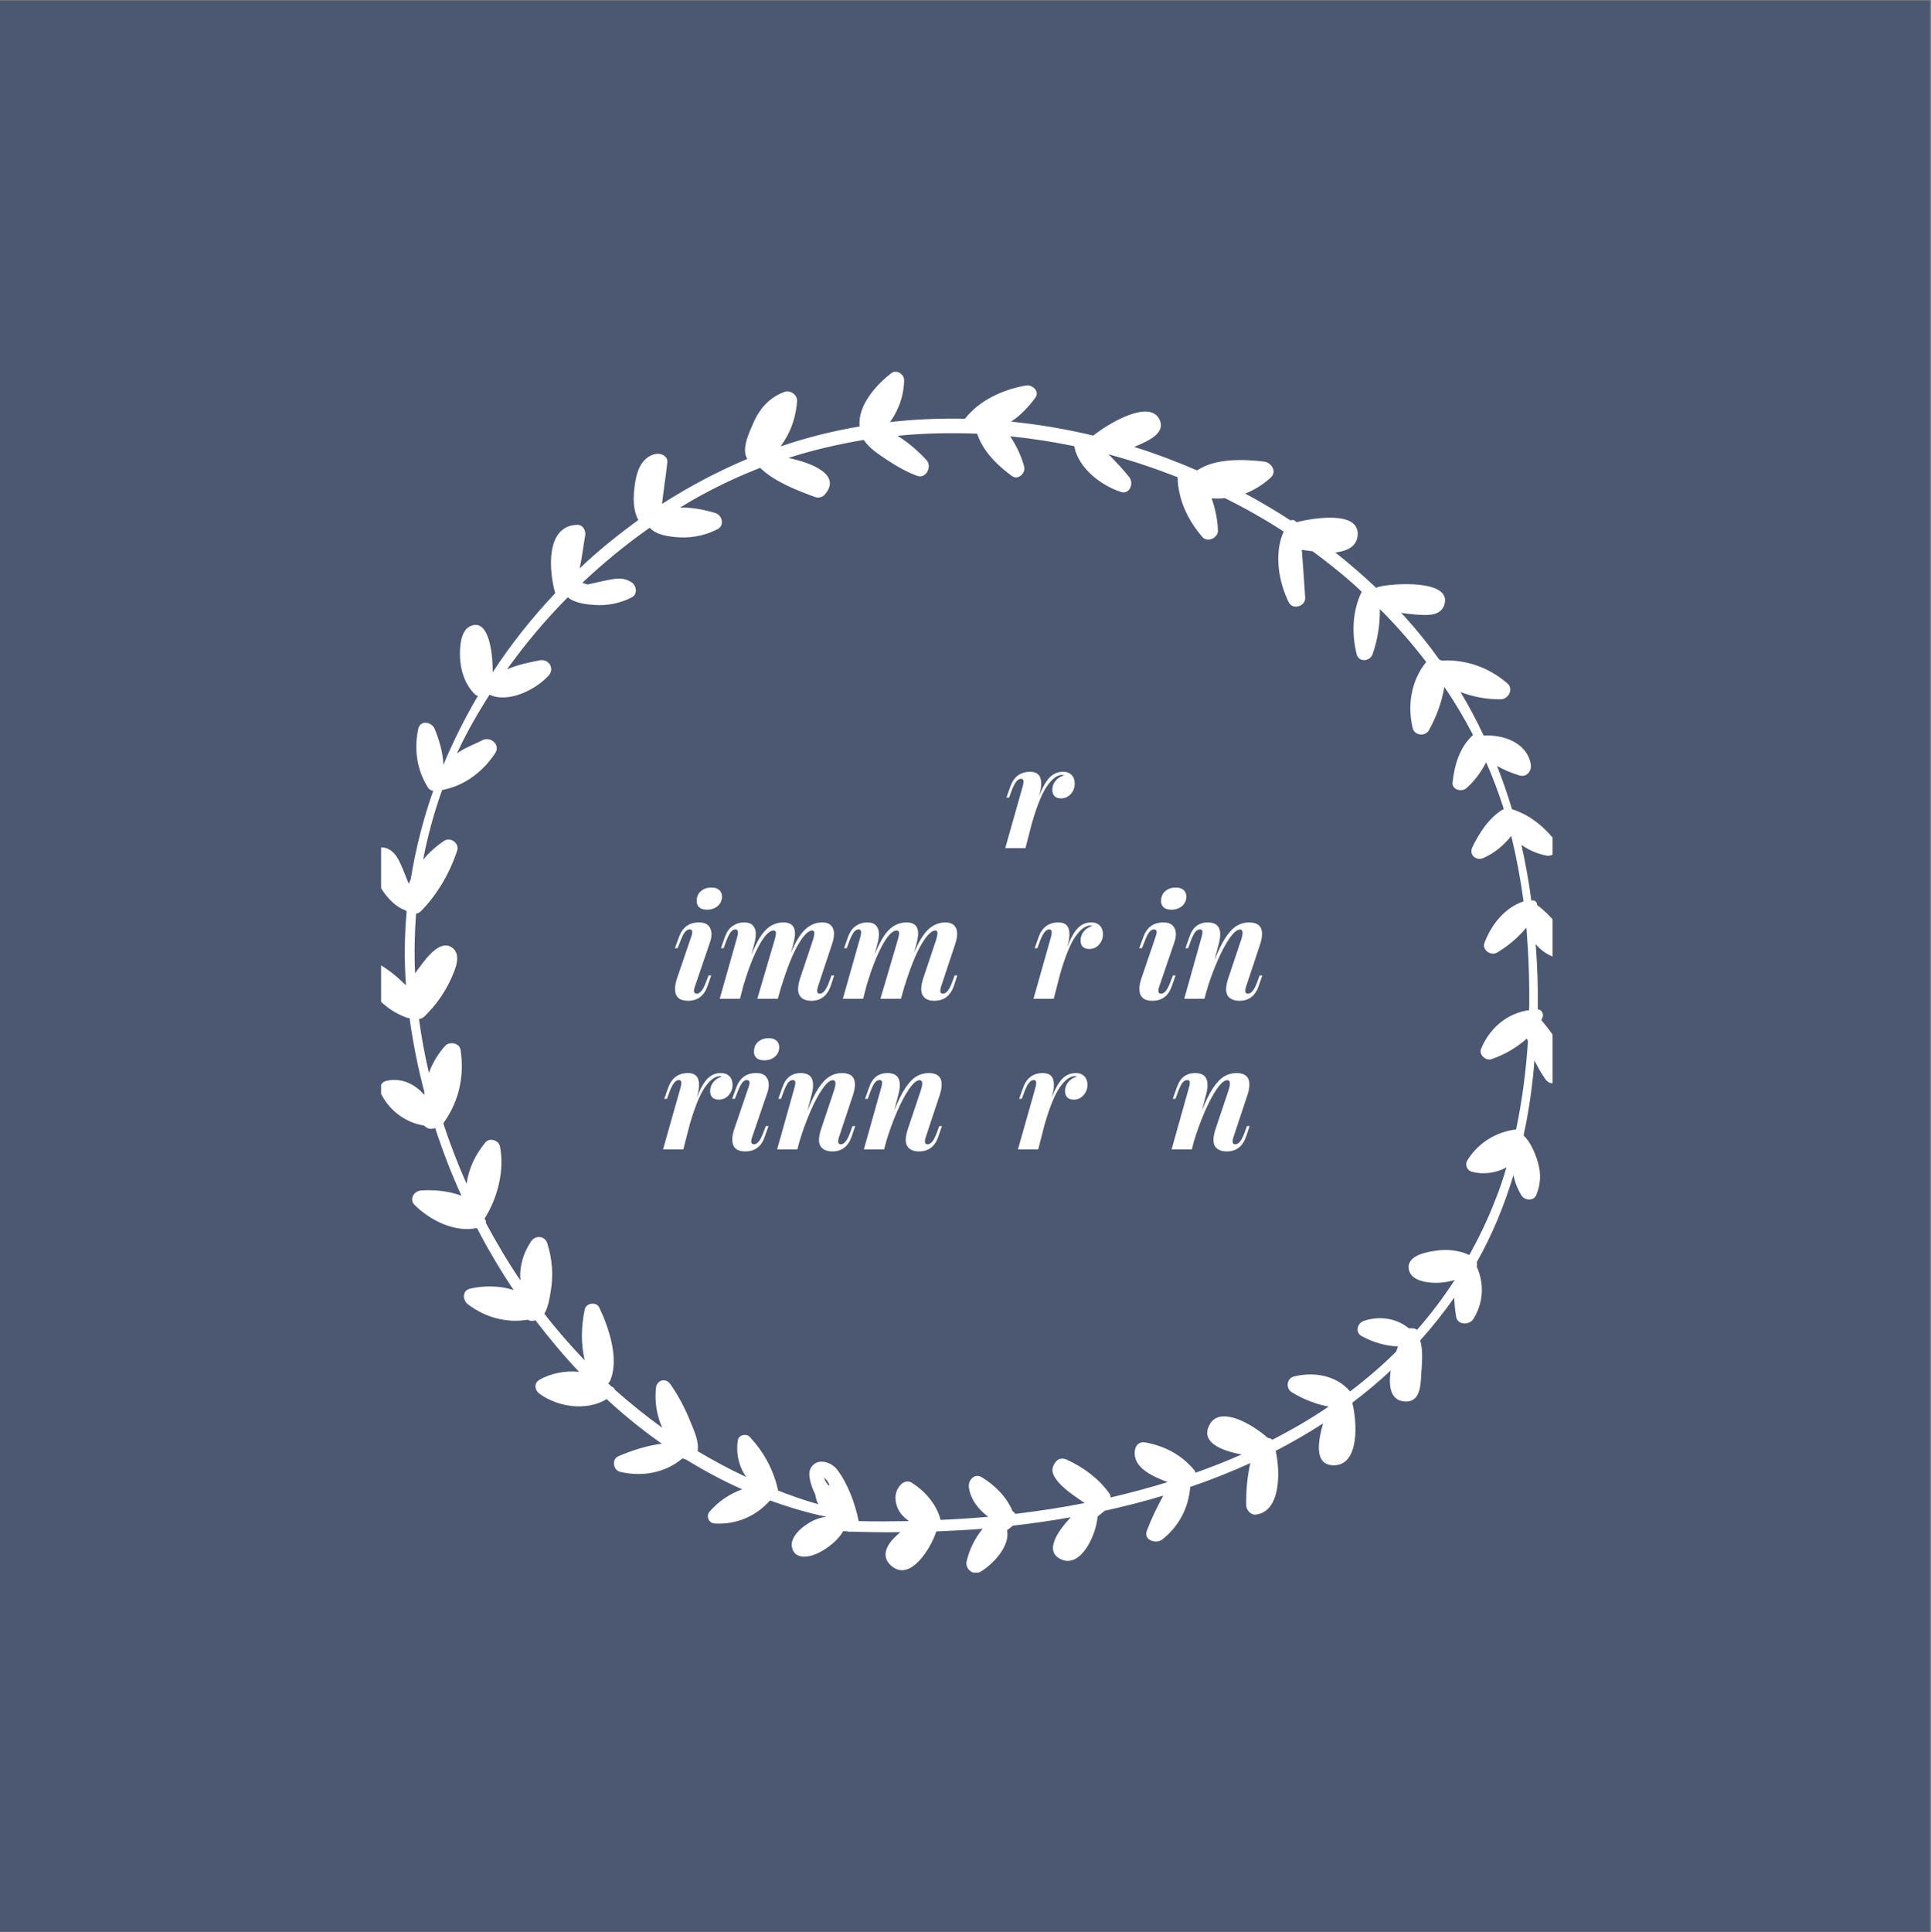 <?xml version="1.0" encoding="iso-8859-1"?>
<svg xmlns="http://www.w3.org/2000/svg" xmlns:xlink="http://www.w3.org/1999/xlink" width="224.88pt" height="225pt" viewBox="0 0 224.88 225" version="1.2">
	
	

	
	<rect x="0" y="0" width="224.88" height="225" fill="#808080" stroke="none"/>
	
	

	
	<defs>
		
		

		
		<g>
			
			

			
			<symbol overflow="visible" id="glyph0-0">
				

				

			</symbol>
			
			

			
			<symbol overflow="visible" id="glyph0-1">
				

				

			</symbol>
			
			

			
			<symbol overflow="visible" id="glyph0-2">
				

				

			</symbol>
			
			

			
			<symbol overflow="visible" id="glyph0-3">
				
				

				
				<path style="stroke:none;" d="M 6.984 -8.891 C 7.41 -8.891 7.742 -8.766 7.984 -8.516 C 8.223 -8.266 8.344 -7.938 8.344 -7.531 C 8.344 -7.051 8.188 -6.641 7.875 -6.297 C 7.57 -5.961 7.195 -5.797 6.75 -5.797 C 6.426 -5.797 6.176 -5.879 6 -6.047 C 5.82 -6.223 5.734 -6.473 5.734 -6.797 C 5.734 -7.191 5.863 -7.547 6.125 -7.859 C 6.395 -8.18 6.727 -8.383 7.125 -8.469 C 7.094 -8.469 7.055 -8.477 7.016 -8.5 C 6.973 -8.52 6.938 -8.531 6.906 -8.531 C 6.332 -8.531 5.75 -8.113 5.156 -7.281 C 4.562 -6.457 3.957 -4.984 3.344 -2.859 L 2.609 0 L 0.25 0 L 2.297 -7.234 C 2.348 -7.41 2.375 -7.582 2.375 -7.75 C 2.375 -7.969 2.285 -8.078 2.109 -8.078 C 1.898 -8.078 1.711 -7.973 1.547 -7.766 C 1.379 -7.566 1.203 -7.227 1.016 -6.75 L 0.703 -5.891 L 0.391 -5.891 L 0.844 -7.172 C 1.25 -8.316 2.02 -8.891 3.156 -8.891 C 4.008 -8.891 4.438 -8.438 4.438 -7.531 C 4.438 -7.207 4.395 -6.879 4.312 -6.547 L 4.172 -6.016 C 4.586 -7.078 5.008 -7.82 5.438 -8.25 C 5.863 -8.676 6.379 -8.891 6.984 -8.891 Z M 6.984 -8.891 " animation_id="0"/>
				
				

			
			</symbol>
			
			

			
			<symbol overflow="visible" id="glyph0-4">
				

				

			</symbol>
			
			

			
			<symbol overflow="visible" id="glyph0-5">
				
				

				
				<path style="stroke:none;" d="M 2.969 -11.453 C 2.977 -11.91 3.145 -12.273 3.469 -12.547 C 3.789 -12.816 4.191 -12.953 4.672 -12.953 C 5.066 -12.953 5.367 -12.859 5.578 -12.672 C 5.797 -12.484 5.906 -12.227 5.906 -11.906 C 5.906 -11.457 5.738 -11.086 5.406 -10.797 C 5.07 -10.516 4.66 -10.375 4.172 -10.375 C 3.766 -10.375 3.457 -10.469 3.25 -10.656 C 3.039 -10.852 2.945 -11.117 2.969 -11.453 Z M 2.328 -7.234 C 2.41 -7.492 2.453 -7.66 2.453 -7.734 C 2.453 -7.961 2.348 -8.078 2.141 -8.078 C 1.941 -8.078 1.758 -7.973 1.594 -7.766 C 1.426 -7.555 1.254 -7.219 1.078 -6.75 L 0.734 -5.891 L 0.422 -5.891 L 0.891 -7.172 C 1.297 -8.316 2.07 -8.891 3.219 -8.891 C 3.727 -8.891 4.098 -8.766 4.328 -8.516 C 4.566 -8.266 4.688 -7.938 4.688 -7.531 C 4.688 -7.207 4.625 -6.879 4.5 -6.547 L 2.75 -1.422 C 2.676 -1.223 2.641 -1.062 2.641 -0.938 C 2.641 -0.707 2.754 -0.594 2.984 -0.594 C 3.148 -0.594 3.316 -0.688 3.484 -0.875 C 3.66 -1.062 3.844 -1.406 4.031 -1.906 L 4.344 -2.719 L 4.656 -2.719 L 4.219 -1.484 C 3.832 -0.336 3.078 0.234 1.953 0.234 C 0.941 0.234 0.438 -0.227 0.438 -1.156 C 0.438 -1.52 0.52 -1.941 0.688 -2.422 Z M 2.328 -7.234 " animation_id="1"/>
				
				

			
			</symbol>
			
			

			
			<symbol overflow="visible" id="glyph0-6">
				
				

				
				<path style="stroke:none;" d="M 13.578 -2.719 L 13.172 -1.484 C 12.766 -0.336 12.008 0.234 10.906 0.234 C 10.258 0.234 9.812 0.031 9.562 -0.375 C 9.438 -0.562 9.375 -0.812 9.375 -1.125 C 9.375 -1.488 9.457 -1.922 9.625 -2.422 L 11.141 -6.953 C 11.223 -7.242 11.266 -7.469 11.266 -7.625 C 11.266 -7.844 11.188 -7.953 11.031 -7.953 C 10.57 -7.953 10.02 -7.398 9.375 -6.297 C 8.738 -5.203 8.098 -3.602 7.453 -1.5 L 7.453 -1.562 L 7.016 0 L 4.625 0 L 6.672 -6.953 C 6.754 -7.242 6.797 -7.473 6.797 -7.641 C 6.797 -7.848 6.707 -7.953 6.531 -7.953 C 6.031 -7.953 5.461 -7.367 4.828 -6.203 C 4.203 -5.047 3.609 -3.535 3.047 -1.672 L 3.047 -1.688 L 2.609 0 L 0.25 0 L 2.297 -7.234 C 2.348 -7.422 2.375 -7.582 2.375 -7.719 C 2.375 -7.957 2.273 -8.078 2.078 -8.078 C 1.879 -8.078 1.695 -7.973 1.531 -7.766 C 1.375 -7.555 1.203 -7.219 1.016 -6.75 L 0.703 -5.891 L 0.391 -5.891 L 0.844 -7.172 C 1.062 -7.785 1.367 -8.223 1.766 -8.484 C 2.16 -8.754 2.602 -8.891 3.094 -8.891 C 3.57 -8.891 3.914 -8.766 4.125 -8.516 C 4.344 -8.273 4.453 -7.953 4.453 -7.547 C 4.453 -7.266 4.406 -6.93 4.312 -6.547 L 3.938 -5.109 C 4.477 -6.473 5.035 -7.441 5.609 -8.016 C 6.191 -8.598 6.883 -8.891 7.688 -8.891 C 8.57 -8.891 9.016 -8.457 9.016 -7.594 C 9.016 -7.281 8.945 -6.867 8.812 -6.359 L 8.516 -5.297 C 9.066 -6.617 9.629 -7.547 10.203 -8.078 C 10.785 -8.617 11.445 -8.891 12.188 -8.891 C 12.656 -8.891 13 -8.77 13.219 -8.531 C 13.445 -8.301 13.562 -7.988 13.562 -7.594 C 13.562 -7.219 13.484 -6.805 13.328 -6.359 L 11.688 -1.422 C 11.625 -1.211 11.594 -1.051 11.594 -0.938 C 11.594 -0.707 11.695 -0.594 11.906 -0.594 C 12.289 -0.594 12.645 -1.031 12.969 -1.906 L 13.266 -2.719 Z M 13.578 -2.719 " animation_id="2"/>
				
				

			
			</symbol>
			
			

			
			<symbol overflow="visible" id="glyph0-7">
				

				

			</symbol>
			
			

			
			<symbol overflow="visible" id="glyph0-8">
				
				

				
				<path style="stroke:none;" d="M 9.359 -2.719 L 8.938 -1.484 C 8.539 -0.336 7.797 0.234 6.703 0.234 C 6.078 0.234 5.629 0.051 5.359 -0.312 C 5.211 -0.531 5.141 -0.797 5.141 -1.109 C 5.141 -1.461 5.227 -1.898 5.406 -2.422 L 6.922 -6.953 C 7.016 -7.254 7.062 -7.492 7.062 -7.672 C 7.062 -7.93 6.957 -8.062 6.75 -8.062 C 6.414 -8.062 6.008 -7.719 5.531 -7.031 C 5.062 -6.352 4.586 -5.457 4.109 -4.344 C 3.629 -3.238 3.207 -2.07 2.844 -0.844 L 2.625 0 L 0.266 0 L 2.297 -7.234 C 2.359 -7.43 2.391 -7.609 2.391 -7.766 C 2.391 -7.973 2.297 -8.078 2.109 -8.078 C 1.898 -8.078 1.711 -7.977 1.547 -7.781 C 1.391 -7.582 1.219 -7.238 1.031 -6.75 L 0.719 -5.891 L 0.406 -5.891 L 0.859 -7.172 C 1.066 -7.785 1.348 -8.223 1.703 -8.484 C 2.066 -8.754 2.504 -8.891 3.016 -8.891 C 3.973 -8.891 4.453 -8.43 4.453 -7.516 C 4.453 -7.203 4.41 -6.879 4.328 -6.547 L 3.797 -4.516 C 4.254 -5.66 4.691 -6.547 5.109 -7.172 C 5.535 -7.805 5.961 -8.25 6.391 -8.5 C 6.816 -8.758 7.297 -8.891 7.828 -8.891 C 8.828 -8.891 9.328 -8.441 9.328 -7.547 C 9.328 -7.211 9.254 -6.816 9.109 -6.359 L 7.469 -1.422 C 7.406 -1.223 7.375 -1.062 7.375 -0.938 C 7.375 -0.707 7.477 -0.594 7.688 -0.594 C 7.863 -0.594 8.035 -0.688 8.203 -0.875 C 8.379 -1.062 8.562 -1.406 8.75 -1.906 L 9.047 -2.719 Z M 9.359 -2.719 " animation_id="3"/>
				
				

			
			</symbol>
			
			

			
			<symbol overflow="visible" id="glyph0-9">
				

				

			</symbol>
			
			

			
			<symbol overflow="visible" id="glyph0-10">
				

				

			</symbol>
			
			

			
			<symbol overflow="visible" id="glyph0-11">
				

				

			</symbol>
			
			

			
			<symbol overflow="visible" id="glyph0-12">
				

				

			</symbol>
			
			

			
			<symbol overflow="visible" id="glyph1-0">
				

				

			</symbol>
			
			

			
			<symbol overflow="visible" id="glyph1-1">
				

				

			</symbol>
			
			

			
			<symbol overflow="visible" id="glyph1-2">
				

				

			</symbol>
			
			

			
			<symbol overflow="visible" id="glyph1-3">
				

				

			</symbol>
			
			

			
			<symbol overflow="visible" id="glyph1-4">
				

				

			</symbol>
			
			

			
			<symbol overflow="visible" id="glyph1-5">
				

				

			</symbol>
			
			

			
			<symbol overflow="visible" id="glyph1-6">
				

				

			</symbol>
			
			

			
			<symbol overflow="visible" id="glyph1-7">
				

				

			</symbol>
			
			

			
			<symbol overflow="visible" id="glyph1-8">
				

				

			</symbol>
			
			

			
			<symbol overflow="visible" id="glyph1-9">
				

				

			</symbol>
			
			

			
			<symbol overflow="visible" id="glyph1-10">
				

				

			</symbol>
			
			

			
			<symbol overflow="visible" id="glyph1-11">
				

				

			</symbol>
			
			

			
			<symbol overflow="visible" id="glyph1-12">
				

				

			</symbol>
			
			

			
			<symbol overflow="visible" id="glyph1-13">
				

				

			</symbol>
			
			

			
			<symbol overflow="visible" id="glyph1-14">
				

				

			</symbol>
			
			

			
			<symbol overflow="visible" id="glyph1-15">
				

				

			</symbol>
			
			

		
		</g>
		
		

		
		<clipPath id="clip1">
			
			
  
			
			<path d="M 0 0.059 L 224.762 0.059 L 224.762 224.938 L 0 224.938 Z M 0 0.059 " animation_id="4"/>
			
			

		
		</clipPath>
		
		

		
		<clipPath id="clip2">
			
			
  
			
			<path d="M 44.383 43.297 L 180.812 43.297 L 180.812 183.121 L 44.383 183.121 Z M 44.383 43.297 " animation_id="5"/>
			
			

		
		</clipPath>
		
		

	
	</defs>
	
	

	
	<g id="surface1">
		
		

		
		<g clip-path="url(#clip1)" clip-rule="nonzero">
			
			

			

			
			<path style=" stroke:none;fill-rule:nonzero;fill:rgb(29.799%,34.119%,44.31%);fill-opacity:1;" d="M 0 0.059 L 224.879 0.059 L 224.879 224.941 L 0 224.941 Z M 0 0.059 " animation_id="6"/>
			
			

		
		</g>
		
		

		
		<g clip-path="url(#clip2)" clip-rule="nonzero">
			
			

			
			<path style=" stroke:none;fill-rule:nonzero;fill:rgb(100%,100%,100%);fill-opacity:1;" d="M 179.547 118.629 C 179.855 118.293 179.656 117.562 179.094 117.535 C 179.125 114.988 179.039 112.465 178.844 109.945 C 179.547 110.758 180.418 111.371 181.57 111.598 C 182.5 111.793 183.09 110.926 182.727 110.082 C 181.91 108.152 180.645 106.637 179.012 105.379 C 179.012 105.098 178.812 104.816 178.449 104.844 C 178.418 104.844 178.391 104.844 178.336 104.871 C 178.055 102.688 177.66 100.531 177.184 98.375 C 178.027 98.988 179.012 99.41 180.109 99.633 C 180.895 99.773 181.879 98.906 181.289 98.121 C 179.938 96.355 178.223 94.898 176.086 94.227 C 175.578 92.52 174.988 90.836 174.34 89.184 C 175.156 89.66 176.055 90.023 176.984 90.305 C 177.801 90.527 178.391 89.773 178.277 89.016 C 177.855 86.496 175.098 85.516 172.793 85.656 C 171.977 83.918 171.074 82.238 170.09 80.582 C 171.555 81.145 173.129 81.453 174.789 81.426 C 175.664 81.426 176.309 80.219 175.551 79.574 C 173.355 77.699 170.738 76.773 167.867 76.914 C 167.785 76.859 167.699 76.828 167.613 76.801 C 166.406 75.094 165.082 73.469 163.676 71.898 C 163.508 71.703 163.34 71.535 163.168 71.367 C 163.73 71.449 164.324 71.508 164.887 71.562 C 166.094 71.648 167.84 71.816 168.234 70.332 C 168.992 67.418 162.07 67.949 160.637 68.312 C 160.496 68.34 160.383 68.398 160.27 68.453 C 158.75 67.023 157.176 65.652 155.516 64.336 C 156.867 64.168 157.965 63.664 158.105 62.402 C 158.441 59.32 152.645 60.383 150.984 60.805 C 150.816 60.582 150.535 60.469 150.312 60.609 C 148.594 59.488 146.82 58.453 145.02 57.473 C 146.09 57.051 147.074 56.434 147.977 55.621 C 148.762 54.922 148.059 53.828 147.188 53.746 C 144.797 53.465 141.531 53.352 139.449 54.754 C 139.422 54.754 139.422 54.781 139.422 54.781 C 137.031 53.746 134.582 52.82 132.078 52.035 C 132.219 51.98 132.359 51.926 132.5 51.867 C 133.539 51.391 135.707 50.523 135.09 48.98 C 134.047 46.375 129.18 49.234 127.324 50.719 C 124.172 49.965 120.965 49.43 117.754 49.094 C 118.883 48.367 119.84 47.301 120.57 46.32 C 121.133 45.566 120.203 44.754 119.473 44.891 C 116.855 45.34 114.043 46.602 112.383 48.758 C 109.457 48.703 106.527 48.812 103.633 49.152 C 103.66 49.121 103.66 49.121 103.688 49.094 C 104.023 48.617 104.336 48.086 104.559 47.555 C 105.039 46.488 105.262 45.426 105.293 44.277 C 105.32 43.602 104.418 42.988 103.828 43.434 C 102.082 44.754 99.832 47.246 100.113 49.656 C 96.992 50.188 93.922 50.945 90.914 51.98 C 91.168 51.617 91.391 51.25 91.59 50.914 C 92.32 49.625 92.715 48.199 92.828 46.715 C 92.883 46.012 92.066 45.395 91.391 45.621 C 89.617 46.266 88.465 47.555 87.734 49.262 C 87.254 50.355 86.297 52.316 87.031 53.438 C 83.57 54.895 80.25 56.66 77.098 58.676 C 77.152 58.227 77.211 57.777 77.266 57.332 C 77.406 56.156 77.605 55.004 77.715 53.828 C 77.773 53.102 77.012 52.766 76.422 52.848 C 75.07 53.074 74.367 54.305 74.086 55.566 C 73.777 57.051 73.551 59.152 74.34 60.551 C 71.949 62.289 69.641 64.141 67.504 66.184 C 67.785 64.922 67.926 63.578 68.148 62.375 C 68.262 61.758 67.867 61.059 67.164 61.113 C 63.449 61.281 63.957 66.633 64.66 69.07 C 61.961 71.926 59.512 75.008 57.375 78.285 C 57.402 75.598 56.781 71.844 54.672 72.965 C 53.602 73.523 53.52 75.512 53.574 76.551 C 53.633 78.117 54.164 79.715 55.293 80.836 C 55.402 80.949 55.543 81.004 55.656 81.031 C 54.137 83.609 52.785 86.301 51.633 89.074 C 51.605 87.617 51.07 85.961 50.621 84.871 C 50.281 84.059 48.934 83.805 48.707 84.871 C 48.199 87.25 48.539 89.66 49.859 91.734 C 50.031 91.984 50.254 92.07 50.453 92.07 C 49.27 95.434 48.398 98.879 47.836 102.379 C 47.75 102.547 47.695 102.742 47.609 102.91 C 47.582 102.828 47.523 102.742 47.496 102.66 C 47.16 101.848 46.852 100.98 46.457 100.195 C 45.863 99.047 44.852 98.289 43.586 98.879 C 43.137 99.074 43.023 99.633 43.109 100.082 C 43.445 102.211 44.992 105.211 47.242 106.023 C 47.273 106.051 47.301 106.078 47.328 106.105 C 47.328 106.105 47.355 106.105 47.355 106.133 C 47.102 108.965 47.074 111.82 47.273 114.707 L 47.273 114.734 C 47.074 114.539 46.852 114.344 46.652 114.145 C 45.754 113.305 44.77 112.605 43.699 112.016 C 42.938 111.598 41.758 112.297 42.121 113.223 C 43.051 115.688 44.938 117.648 47.414 118.516 C 47.496 118.543 47.609 118.543 47.695 118.543 C 48.09 121.402 48.652 124.258 49.41 127.117 C 49.41 127.258 49.41 127.371 49.41 127.508 C 49.129 127.172 48.82 126.863 48.453 126.613 C 47.441 125.855 46.23 125.578 44.992 125.855 C 44.289 126.023 44.094 126.809 44.375 127.371 C 45.359 129.332 47.242 130.73 49.383 131.066 C 49.719 131.402 50.141 131.57 50.676 131.348 C 51.547 134.008 52.562 136.672 53.742 139.246 C 52.223 138.633 50.227 138.52 48.988 138.633 C 48.172 138.715 47.637 139.668 48.285 140.312 C 50.059 142.078 52.957 143.562 55.543 143 C 56.84 145.496 58.273 147.906 59.82 150.23 C 58.188 149.668 56.246 149.699 54.727 150.062 C 53.801 150.285 53.855 151.406 54.504 151.883 C 56.473 153.395 59.004 154.098 61.453 153.676 C 61.594 153.762 61.762 153.789 61.902 153.816 C 62.07 153.816 62.211 153.789 62.352 153.73 C 63.957 155.832 65.645 157.852 67.445 159.754 C 65.812 159.559 64.043 159.953 62.805 160.68 C 62.156 161.07 62.27 161.883 62.805 162.277 C 64.941 163.844 68.289 164.352 70.652 162.922 C 72.68 164.797 74.816 166.535 77.07 168.105 C 75.324 168.355 73.637 168.859 71.977 169.59 C 71.188 169.953 71.441 171.215 72.203 171.383 C 74.762 171.996 77.492 171.523 79.488 169.812 C 79.516 169.812 79.516 169.84 79.547 169.84 C 79.656 169.898 79.77 169.926 79.883 169.953 C 81.992 171.242 84.16 172.418 86.438 173.426 C 85.004 173.93 83.711 174.801 82.668 175.977 C 82.164 176.535 82.527 177.375 83.258 177.406 C 85.766 177.543 88.043 176.562 89.676 174.715 C 91.812 175.5 93.98 176.145 96.23 176.621 C 95.695 176.676 95.16 176.844 94.629 177.098 C 93.586 177.629 91.84 178.945 92.262 180.32 C 92.715 181.746 94.484 181.27 95.441 180.766 C 96.398 180.262 97.637 179.336 98.199 178.273 C 98.23 178.273 98.23 178.301 98.258 178.301 C 98.426 178.301 98.566 178.301 98.734 178.328 C 98.875 178.387 99.043 178.387 99.215 178.355 C 101.07 178.414 102.984 178.441 104.867 178.414 C 103.434 179.562 102.395 181.074 103.773 182.309 C 105.996 184.297 108.441 180.234 109.035 178.328 C 110.836 178.246 112.637 178.16 114.438 178.02 C 113.562 179.086 112.918 180.348 112.578 181.773 C 112.352 182.699 113.367 183.539 114.211 183.008 C 115.617 182.168 117.672 180.039 117.277 178.188 C 117.445 178.051 117.613 177.938 117.785 177.797 C 117.84 177.77 117.898 177.715 117.926 177.656 C 120.203 177.406 122.453 177.07 124.707 176.676 C 123.047 178.441 121.609 180.684 123.582 181.578 C 125.832 182.617 127.633 178.863 127.828 176.594 C 128.109 176.367 128.363 176.145 128.645 175.922 C 130.953 175.414 133.23 174.828 135.48 174.156 C 134.75 175.473 134.105 176.816 133.57 178.219 C 133.117 179.336 134.637 179.844 135.371 179.254 C 137.281 177.742 138.438 175.555 138.605 173.145 C 140.996 172.336 143.332 171.41 145.613 170.371 C 145.246 171.969 145.105 173.594 145.133 175.277 C 145.133 175.809 145.641 176.426 146.23 176.367 C 149.129 176.059 149.129 171.465 148.566 168.945 C 150.453 167.965 152.309 166.898 154.082 165.75 C 153.434 168.047 153.066 170.652 155.375 170.625 C 158.359 170.57 158.047 165.527 157.484 163.34 C 159.031 162.164 160.523 160.934 161.961 159.586 C 161.68 161.465 161.93 163.199 163.762 163.199 C 165.363 163.199 165.449 161.352 165.504 160.176 C 165.562 159.109 165.785 157.348 165.391 156.086 C 166.801 154.516 168.121 152.863 169.359 151.098 C 169.387 151.828 169.445 152.582 169.586 153.34 C 169.754 154.32 171.133 154.32 171.582 153.59 C 172.766 151.715 172.875 149.473 171.977 147.484 C 172.031 147.316 172.031 147.148 171.977 146.98 C 173.805 143.758 175.184 140.367 176.254 136.84 C 176.422 137.652 176.73 138.465 177.184 139.191 C 177.52 139.781 178.59 139.891 178.898 139.191 C 179.434 137.93 179.488 136.641 179.094 135.324 C 178.785 134.262 178.25 133 177.434 132.215 C 178.055 129.332 178.477 126.418 178.699 123.477 C 179.066 124.23 179.488 124.961 179.969 125.66 C 180.305 126.137 180.812 126.277 181.348 126.023 C 184.273 124.598 180.645 120.141 179.488 118.77 C 179.602 118.684 179.574 118.656 179.547 118.629 Z M 96.484 172.977 C 96.398 172.867 96.316 172.754 96.23 172.641 C 96.23 172.613 96.203 172.613 96.176 172.586 C 96.145 172.531 96.117 172.445 96.09 172.391 C 95.922 171.969 95.895 171.887 96.035 172.137 C 96.203 172.223 96.43 172.531 96.598 172.922 C 96.598 172.949 96.539 172.949 96.484 172.977 Z M 178.082 117.621 C 175.523 117.984 173.496 119.691 172.484 122.129 C 172.203 122.832 173.047 123.559 173.691 123.336 C 175.242 122.805 176.617 121.992 177.828 120.926 C 177.855 121.039 177.914 121.148 177.941 121.262 C 177.715 124.734 177.266 128.184 176.562 131.516 C 174.199 131.797 172.117 133.113 170.879 135.129 C 170.57 135.605 170.852 136.305 171.414 136.445 C 172.793 136.809 174.227 136.586 175.438 135.941 C 175.07 137.203 174.648 138.465 174.172 139.641 C 173.297 141.938 172.258 144.066 171.133 146.113 C 171.105 146.113 171.074 146.113 171.047 146.113 C 169.867 145.578 168.488 145.438 167.223 145.637 C 166.18 145.777 163.984 146.168 164.043 147.598 C 164.098 148.941 165.703 149.305 166.77 149.363 C 167.672 149.418 168.543 149.305 169.414 149.055 C 168.066 151.125 166.602 153.059 165.027 154.852 C 164.859 154.742 164.688 154.656 164.438 154.684 C 164.324 154.656 164.211 154.656 164.07 154.684 C 162.664 153.48 160.582 153.199 158.809 153.816 C 158.047 154.098 157.797 155.16 158.582 155.582 C 159.906 156.309 161.34 156.73 162.805 156.785 C 162.746 156.98 162.664 157.148 162.605 157.375 C 160.918 159.055 159.117 160.594 157.23 162.023 C 155.629 160.148 153.012 159.699 150.676 160.289 C 149.832 160.512 149.719 161.66 150.422 162.109 C 151.746 162.922 153.207 163.508 154.727 163.789 C 152.645 165.219 150.453 166.48 148.172 167.656 C 148.031 167.516 147.836 167.461 147.637 167.43 C 145.949 165.918 142.121 163.621 140.883 165.863 C 139.703 167.965 142.32 168.945 144.598 169.363 C 142.824 170.148 141.055 170.848 139.223 171.492 C 139.195 171.383 139.168 171.27 139.082 171.184 C 137.621 169.422 135.652 168.383 133.398 167.965 C 132.727 167.824 132.246 168.242 132.16 168.918 C 131.91 170.879 134.133 171.887 135.988 172.586 C 133.793 173.258 131.57 173.848 129.32 174.379 C 129.348 174.238 129.32 174.098 129.207 173.93 C 127.969 172.164 126.195 170.879 124.254 169.98 C 123.863 169.785 123.328 169.785 123.016 170.148 C 122.426 170.82 122.426 171.438 122.934 172.164 C 123.664 173.258 125.07 174.156 126.309 175.023 C 123.637 175.555 120.965 175.949 118.262 176.285 C 118.18 176.172 118.066 176.059 117.926 175.977 C 117.223 174.297 115.898 172.977 114.352 172.027 C 113.508 171.492 112.719 172.363 112.832 173.203 C 113.059 174.688 113.957 175.75 115.082 176.621 C 113.227 176.789 111.398 176.902 109.539 176.984 C 109.062 175.137 107.738 173.652 106.164 172.641 C 105.797 172.418 105.32 172.504 105.008 172.781 C 104.223 173.512 104.109 174.547 104.504 175.527 C 104.785 176.227 105.289 176.703 105.855 177.125 C 103.883 177.152 101.914 177.18 100 177.125 C 99.605 175.137 98.734 172.754 97.496 171.129 C 96.738 170.148 94.965 169.672 94.344 171.102 C 94.094 171.719 94.375 172.867 94.938 174.016 C 94.992 174.406 95.105 174.801 95.301 175.164 C 93.699 174.715 92.121 174.156 90.602 173.566 C 90.602 173.512 90.602 173.453 90.574 173.371 C 90.039 171.074 88.914 169.027 87.312 167.32 C 86.918 166.898 86.047 167.066 85.934 167.684 C 85.68 169.223 86.047 170.793 86.918 171.996 C 84.977 171.102 83.062 170.066 81.234 168.973 C 81.457 167.879 80.785 166.508 80.418 165.582 C 79.797 164.012 79.012 162.527 78.055 161.156 C 77.52 160.398 76.477 160.707 76.395 161.605 C 76.227 163.09 76.449 164.797 77.125 166.254 C 75.211 164.883 73.383 163.398 71.609 161.828 C 71.527 161.633 71.387 161.492 71.188 161.438 C 71.047 161.324 70.934 161.184 70.824 161.07 C 70.906 161.016 70.965 160.934 71.02 160.848 C 72.172 158.355 70.906 154.574 69.781 152.246 C 69.445 151.547 68.262 151.715 68.094 152.473 C 67.672 154.516 67.645 156.504 68.094 158.41 C 66.434 156.672 64.859 154.879 63.395 152.977 C 63.844 152.219 64.012 151.125 64.125 150.426 C 64.465 148.52 64.324 146.617 63.73 144.766 C 63.449 143.898 62.383 143.812 61.875 144.516 C 60.918 145.914 60.469 147.512 60.609 149.109 C 59.145 146.953 57.824 144.711 56.586 142.414 C 56.613 142.219 56.559 142.02 56.418 141.91 C 57.965 139.5 58.781 136.223 58.219 133.477 C 58.078 132.777 57.008 132.441 56.527 133.027 C 55.375 134.43 54.586 136.027 54.336 137.848 C 53.32 135.578 52.422 133.223 51.633 130.844 C 51.66 130.789 51.66 130.758 51.691 130.703 C 53.461 128.211 54.109 125.27 53.633 122.242 C 53.52 121.457 52.363 121.234 51.859 121.766 C 51.125 122.551 50.395 123.699 49.945 124.934 C 49.465 122.859 49.074 120.758 48.793 118.656 C 49.016 118.629 49.242 118.543 49.41 118.375 C 50.676 117.145 51.719 115.715 52.477 114.09 C 52.957 113.027 53.941 110.98 52.449 110.223 C 51.156 109.578 49.691 111.512 49.043 112.383 C 48.848 112.633 48.594 112.969 48.34 113.332 C 48.23 111.008 48.285 108.684 48.453 106.387 C 48.68 106.359 48.875 106.246 49.043 106.078 C 50.957 104.117 52.395 101.625 53.238 99.047 C 53.52 98.207 52.477 97.422 51.746 97.898 C 50.816 98.512 49.973 99.27 49.27 100.109 C 49.805 97.363 50.535 94.648 51.492 91.984 C 51.547 91.984 51.605 91.984 51.66 91.957 C 54.164 91.453 56.305 89.801 57.684 87.672 C 58.301 86.719 57.121 85.711 56.191 86.188 C 55.234 86.691 54.277 87 53.379 87.617 C 53.32 87.645 53.266 87.699 53.207 87.754 C 53.547 87 53.914 86.242 54.305 85.516 C 55.121 83.945 56.051 82.406 57.008 80.891 C 59.23 81.93 62.438 80.277 63.902 78.652 C 64.605 77.84 63.93 76.719 62.887 76.887 C 61.539 77.137 60.242 77.418 59.035 77.949 C 61.172 74.98 63.535 72.152 66.125 69.547 C 66.91 70.219 68.289 70.387 69.246 70.441 C 70.738 70.555 72.23 70.246 73.551 69.574 C 74.285 69.211 74.145 68.199 73.551 67.809 C 72.734 67.25 71.922 67.332 70.992 67.5 C 70.148 67.668 69.305 67.863 68.43 68.062 C 68.234 68.004 68.008 67.922 67.812 67.863 C 70.289 65.539 72.906 63.383 75.664 61.449 C 76.309 62.176 77.406 62.402 78.449 62.516 C 80.219 62.738 81.992 62.43 83.57 61.617 C 84.387 61.195 84.133 59.992 83.316 59.742 C 82.105 59.375 80.613 59.066 79.207 59.098 C 80.078 58.562 80.98 58.031 81.879 57.555 C 84.047 56.379 86.242 55.371 88.52 54.473 C 90.18 56.098 92.828 57.105 94.965 57.891 C 95.301 58.004 95.809 57.891 96.035 57.609 C 98.059 55.312 94.629 53.914 91.812 53.324 C 94.684 52.398 97.609 51.727 100.594 51.223 C 101.238 52.23 102.395 52.934 103.379 53.605 C 104.445 54.305 105.574 54.949 106.781 55.398 C 107.879 55.816 108.582 54.277 107.879 53.551 C 107.008 52.625 106.078 51.785 105.039 51.082 C 104.867 50.973 104.699 50.859 104.531 50.746 C 107.598 50.438 110.691 50.383 113.789 50.496 C 113.871 50.746 113.984 50.973 114.07 51.195 C 114.887 52.961 116.293 54.277 117.84 55.426 C 118.57 55.957 119.473 55.09 119.273 54.332 C 118.965 53.156 118.375 51.895 117.645 50.805 C 120.148 51.055 122.625 51.449 125.102 51.953 C 125.578 54.5 128.168 56.492 130.504 57.273 C 131.57 57.641 132.078 56.266 131.516 55.566 C 130.754 54.613 129.938 53.746 129.094 52.906 C 131.824 53.633 134.496 54.531 137.141 55.566 C 137.199 58.172 138.324 60.551 140.012 62.516 C 140.602 63.215 141.871 62.652 141.84 61.758 C 141.785 60.469 141.531 59.234 141.109 58.031 C 141.617 58.059 142.152 58.059 142.656 58.004 C 145.02 59.18 147.301 60.469 149.496 61.898 C 148.34 64.445 148.902 67.727 150.086 70.133 C 150.535 71.059 152.055 70.609 152 69.602 C 151.887 67.754 151.746 65.875 151.605 64.027 C 152 64.082 152.422 64.137 152.871 64.195 C 154.082 65.09 155.262 66.016 156.418 66.969 C 157.148 67.586 157.879 68.23 158.582 68.902 C 157.484 71.172 157.402 73.746 157.992 76.184 C 158.246 77.164 159.539 77.027 159.848 76.184 C 160.441 74.477 160.723 72.711 160.691 70.918 C 162.637 72.852 164.438 74.926 166.094 77.082 C 164.352 79.238 163.871 82.098 164.52 84.785 C 164.719 85.656 165.984 85.793 166.406 85.039 C 167.305 83.441 167.895 81.762 168.207 79.996 C 169.445 81.789 170.543 83.664 171.555 85.598 C 171.555 85.598 171.555 85.598 171.527 85.598 C 169.98 87.027 169.387 89.074 169.164 91.09 C 169.051 91.984 170.262 92.266 170.793 91.762 C 171.75 90.922 172.484 89.887 173.074 88.766 C 173.863 90.527 174.535 92.352 175.129 94.199 C 173.469 95.125 172.258 97 171.469 98.652 C 171.047 99.523 171.891 100.277 172.734 99.914 C 174.031 99.355 175.129 98.43 176 97.336 C 176.59 99.773 177.07 102.324 177.434 104.957 C 175.242 105.684 173.664 107.676 172.875 109.805 C 172.566 110.617 173.637 111.344 174.34 110.926 C 175.664 110.141 176.789 109.16 177.746 108.039 C 177.746 108.066 177.773 108.094 177.773 108.121 C 178.027 111.344 178.137 114.48 178.082 117.621 Z M 178.082 117.621 " animation_id="7"/>
			
			

		
		</g>
		
		

		
		<g style="fill:rgb(100%,100%,100%);fill-opacity:1;">
			
			
  
			
			<use xlink:href="#glyph0-1" x="96.964" y="98.762"/>
			
			

		
		</g>
		
		

		
		<g style="fill:rgb(100%,100%,100%);fill-opacity:1;">
			
			
  
			
			<use xlink:href="#glyph0-2" x="106.815" y="98.762"/>
			
			

		
		</g>
		
		

		
		<g style="fill:rgb(100%,100%,100%);fill-opacity:1;">
			
			
  
			
			<use xlink:href="#glyph0-3" x="116.817" y="98.762"/>
			
			

		
		</g>
		
		

		
		<g style="fill:rgb(100%,100%,100%);fill-opacity:1;">
			
			
  
			
			<use xlink:href="#glyph0-4" x="124.688" y="98.762"/>
			
			

		
		</g>
		
		

		
		<g style="fill:rgb(100%,100%,100%);fill-opacity:1;">
			
			
  
			
			<use xlink:href="#glyph0-5" x="78.173" y="116.302"/>
			
			

		
		</g>
		
		

		
		<g style="fill:rgb(100%,100%,100%);fill-opacity:1;">
			
			
  
			
			<use xlink:href="#glyph0-6" x="83.567" y="116.302"/>
			
			

		
		</g>
		
		

		
		<g style="fill:rgb(100%,100%,100%);fill-opacity:1;">
			
			
  
			
			<use xlink:href="#glyph0-6" x="97.908" y="116.302"/>
			
			

		
		</g>
		
		

		
		<g style="fill:rgb(100%,100%,100%);fill-opacity:1;">
			
			
  
			
			<use xlink:href="#glyph0-7" x="112.249" y="116.302"/>
			
			

		
		</g>
		
		

		
		<g style="fill:rgb(100%,100%,100%);fill-opacity:1;">
			
			
  
			
			<use xlink:href="#glyph0-3" x="120.107" y="116.302"/>
			
			

		
		</g>
		
		

		
		<g style="fill:rgb(100%,100%,100%);fill-opacity:1;">
			
			
  
			
			<use xlink:href="#glyph0-4" x="127.981" y="116.302"/>
			
			

		
		</g>
		
		

		
		<g style="fill:rgb(100%,100%,100%);fill-opacity:1;">
			
			
  
			
			<use xlink:href="#glyph0-5" x="132.253" y="116.302"/>
			
			

		
		</g>
		
		

		
		<g style="fill:rgb(100%,100%,100%);fill-opacity:1;">
			
			
  
			
			<use xlink:href="#glyph0-8" x="137.648" y="116.302"/>
			
			

		
		</g>
		
		

		
		<g style="fill:rgb(100%,100%,100%);fill-opacity:1;">
			
			
  
			
			<use xlink:href="#glyph0-9" x="66.479" y="133.843"/>
			
			

		
		</g>
		
		

		
		<g style="fill:rgb(100%,100%,100%);fill-opacity:1;">
			
			
  
			
			<use xlink:href="#glyph0-3" x="76.967" y="133.843"/>
			
			

		
		</g>
		
		

		
		<g style="fill:rgb(100%,100%,100%);fill-opacity:1;">
			
			
  
			
			<use xlink:href="#glyph0-5" x="84.841" y="133.843"/>
			
			

		
		</g>
		
		

		
		<g style="fill:rgb(100%,100%,100%);fill-opacity:1;">
			
			
  
			
			<use xlink:href="#glyph0-8" x="90.236" y="133.843"/>
			
			

		
		</g>
		
		

		
		<g style="fill:rgb(100%,100%,100%);fill-opacity:1;">
			
			
  
			
			<use xlink:href="#glyph0-8" x="100.338" y="133.843"/>
			
			

		
		</g>
		
		

		
		<g style="fill:rgb(100%,100%,100%);fill-opacity:1;">
			
			
  
			
			<use xlink:href="#glyph0-7" x="110.44" y="133.843"/>
			
			

		
		</g>
		
		

		
		<g style="fill:rgb(100%,100%,100%);fill-opacity:1;">
			
			
  
			
			<use xlink:href="#glyph0-3" x="118.298" y="133.843"/>
			
			

		
		</g>
		
		

		
		<g style="fill:rgb(100%,100%,100%);fill-opacity:1;">
			
			
  
			
			<use xlink:href="#glyph0-10" x="126.172" y="133.843"/>
			
			

		
		</g>
		
		

		
		<g style="fill:rgb(100%,100%,100%);fill-opacity:1;">
			
			
  
			
			<use xlink:href="#glyph0-8" x="136.174" y="133.843"/>
			
			

		
		</g>
		
		

		
		<g style="fill:rgb(100%,100%,100%);fill-opacity:1;">
			
			
  
			
			<use xlink:href="#glyph0-11" x="146.276" y="133.843"/>
			
			

		
		</g>
		
		

		
		<g style="fill:rgb(100%,100%,100%);fill-opacity:1;">
			
			
  
			
			<use xlink:href="#glyph0-12" x="154.184" y="133.843"/>
			
			

		
		</g>
		
		

		
		<g style="fill:rgb(98.039%,89.02%,92.159%);fill-opacity:1;">
			
			
  
			
			<use xlink:href="#glyph1-1" x="94.497" y="154.185"/>
			
			

		
		</g>
		
		

		
		<g style="fill:rgb(98.039%,89.02%,92.159%);fill-opacity:1;">
			
			
  
			
			<use xlink:href="#glyph1-2" x="98.572" y="154.185"/>
			
			

		
		</g>
		
		

		
		<g style="fill:rgb(98.039%,89.02%,92.159%);fill-opacity:1;">
			
			
  
			
			<use xlink:href="#glyph1-3" x="102.921" y="154.185"/>
			
			

		
		</g>
		
		

		
		<g style="fill:rgb(98.039%,89.02%,92.159%);fill-opacity:1;">
			
			
  
			
			<use xlink:href="#glyph1-2" x="105.799" y="154.185"/>
			
			

		
		</g>
		
		

		
		<g style="fill:rgb(98.039%,89.02%,92.159%);fill-opacity:1;">
			
			
  
			
			<use xlink:href="#glyph1-4" x="110.148" y="154.185"/>
			
			

		
		</g>
		
		

		
		<g style="fill:rgb(98.039%,89.02%,92.159%);fill-opacity:1;">
			
			
  
			
			<use xlink:href="#glyph1-5" x="114.26" y="154.185"/>
			
			

		
		</g>
		
		

		
		<g style="fill:rgb(98.039%,89.02%,92.159%);fill-opacity:1;">
			
			
  
			
			<use xlink:href="#glyph1-6" x="117.479" y="154.185"/>
			
			

		
		</g>
		
		

		
		<g style="fill:rgb(98.039%,89.02%,92.159%);fill-opacity:1;">
			
			
  
			
			<use xlink:href="#glyph1-7" x="121.316" y="154.185"/>
			
			

		
		</g>
		
		

		
		<g style="fill:rgb(98.039%,89.02%,92.159%);fill-opacity:1;">
			
			
  
			
			<use xlink:href="#glyph1-8" x="123.829" y="154.185"/>
			
			

		
		</g>
		
		

		
		<g style="fill:rgb(98.039%,89.02%,92.159%);fill-opacity:1;">
			
			
  
			
			<use xlink:href="#glyph1-9" x="125.918" y="154.185"/>
			
			

		
		</g>
		
		

		
		<g style="fill:rgb(98.039%,89.02%,92.159%);fill-opacity:1;">
			
			
  
			
			<use xlink:href="#glyph1-10" x="93.112" y="70.988"/>
			
			

		
		</g>
		
		

		
		<g style="fill:rgb(98.039%,89.02%,92.159%);fill-opacity:1;">
			
			
  
			
			<use xlink:href="#glyph1-2" x="98.911" y="70.988"/>
			
			

		
		</g>
		
		

		
		<g style="fill:rgb(98.039%,89.02%,92.159%);fill-opacity:1;">
			
			
  
			
			<use xlink:href="#glyph1-11" x="103.261" y="70.988"/>
			
			

		
		</g>
		
		

		
		<g style="fill:rgb(98.039%,89.02%,92.159%);fill-opacity:1;">
			
			
  
			
			<use xlink:href="#glyph1-12" x="107.216" y="70.988"/>
			
			

		
		</g>
		
		

		
		<g style="fill:rgb(98.039%,89.02%,92.159%);fill-opacity:1;">
			
			
  
			
			<use xlink:href="#glyph1-13" x="111.67" y="70.988"/>
			
			

		
		</g>
		
		

		
		<g style="fill:rgb(98.039%,89.02%,92.159%);fill-opacity:1;">
			
			
  
			
			<use xlink:href="#glyph1-9" x="115.469" y="70.988"/>
			
			

		
		</g>
		
		

		
		<g style="fill:rgb(98.039%,89.02%,92.159%);fill-opacity:1;">
			
			
  
			
			<use xlink:href="#glyph1-8" x="119.499" y="70.988"/>
			
			

		
		</g>
		
		

		
		<g style="fill:rgb(98.039%,89.02%,92.159%);fill-opacity:1;">
			
			
  
			
			<use xlink:href="#glyph1-3" x="121.588" y="70.988"/>
			
			

		
		</g>
		
		

		
		<g style="fill:rgb(98.039%,89.02%,92.159%);fill-opacity:1;">
			
			
  
			
			<use xlink:href="#glyph1-14" x="124.466" y="70.988"/>
			
			

		
		</g>
		
		

		
		<g style="fill:rgb(98.039%,89.02%,92.159%);fill-opacity:1;">
			
			
  
			
			<use xlink:href="#glyph1-15" x="127.908" y="70.988"/>
			
			

		
		</g>
		
		

	
	</g>
	
	


</svg>
